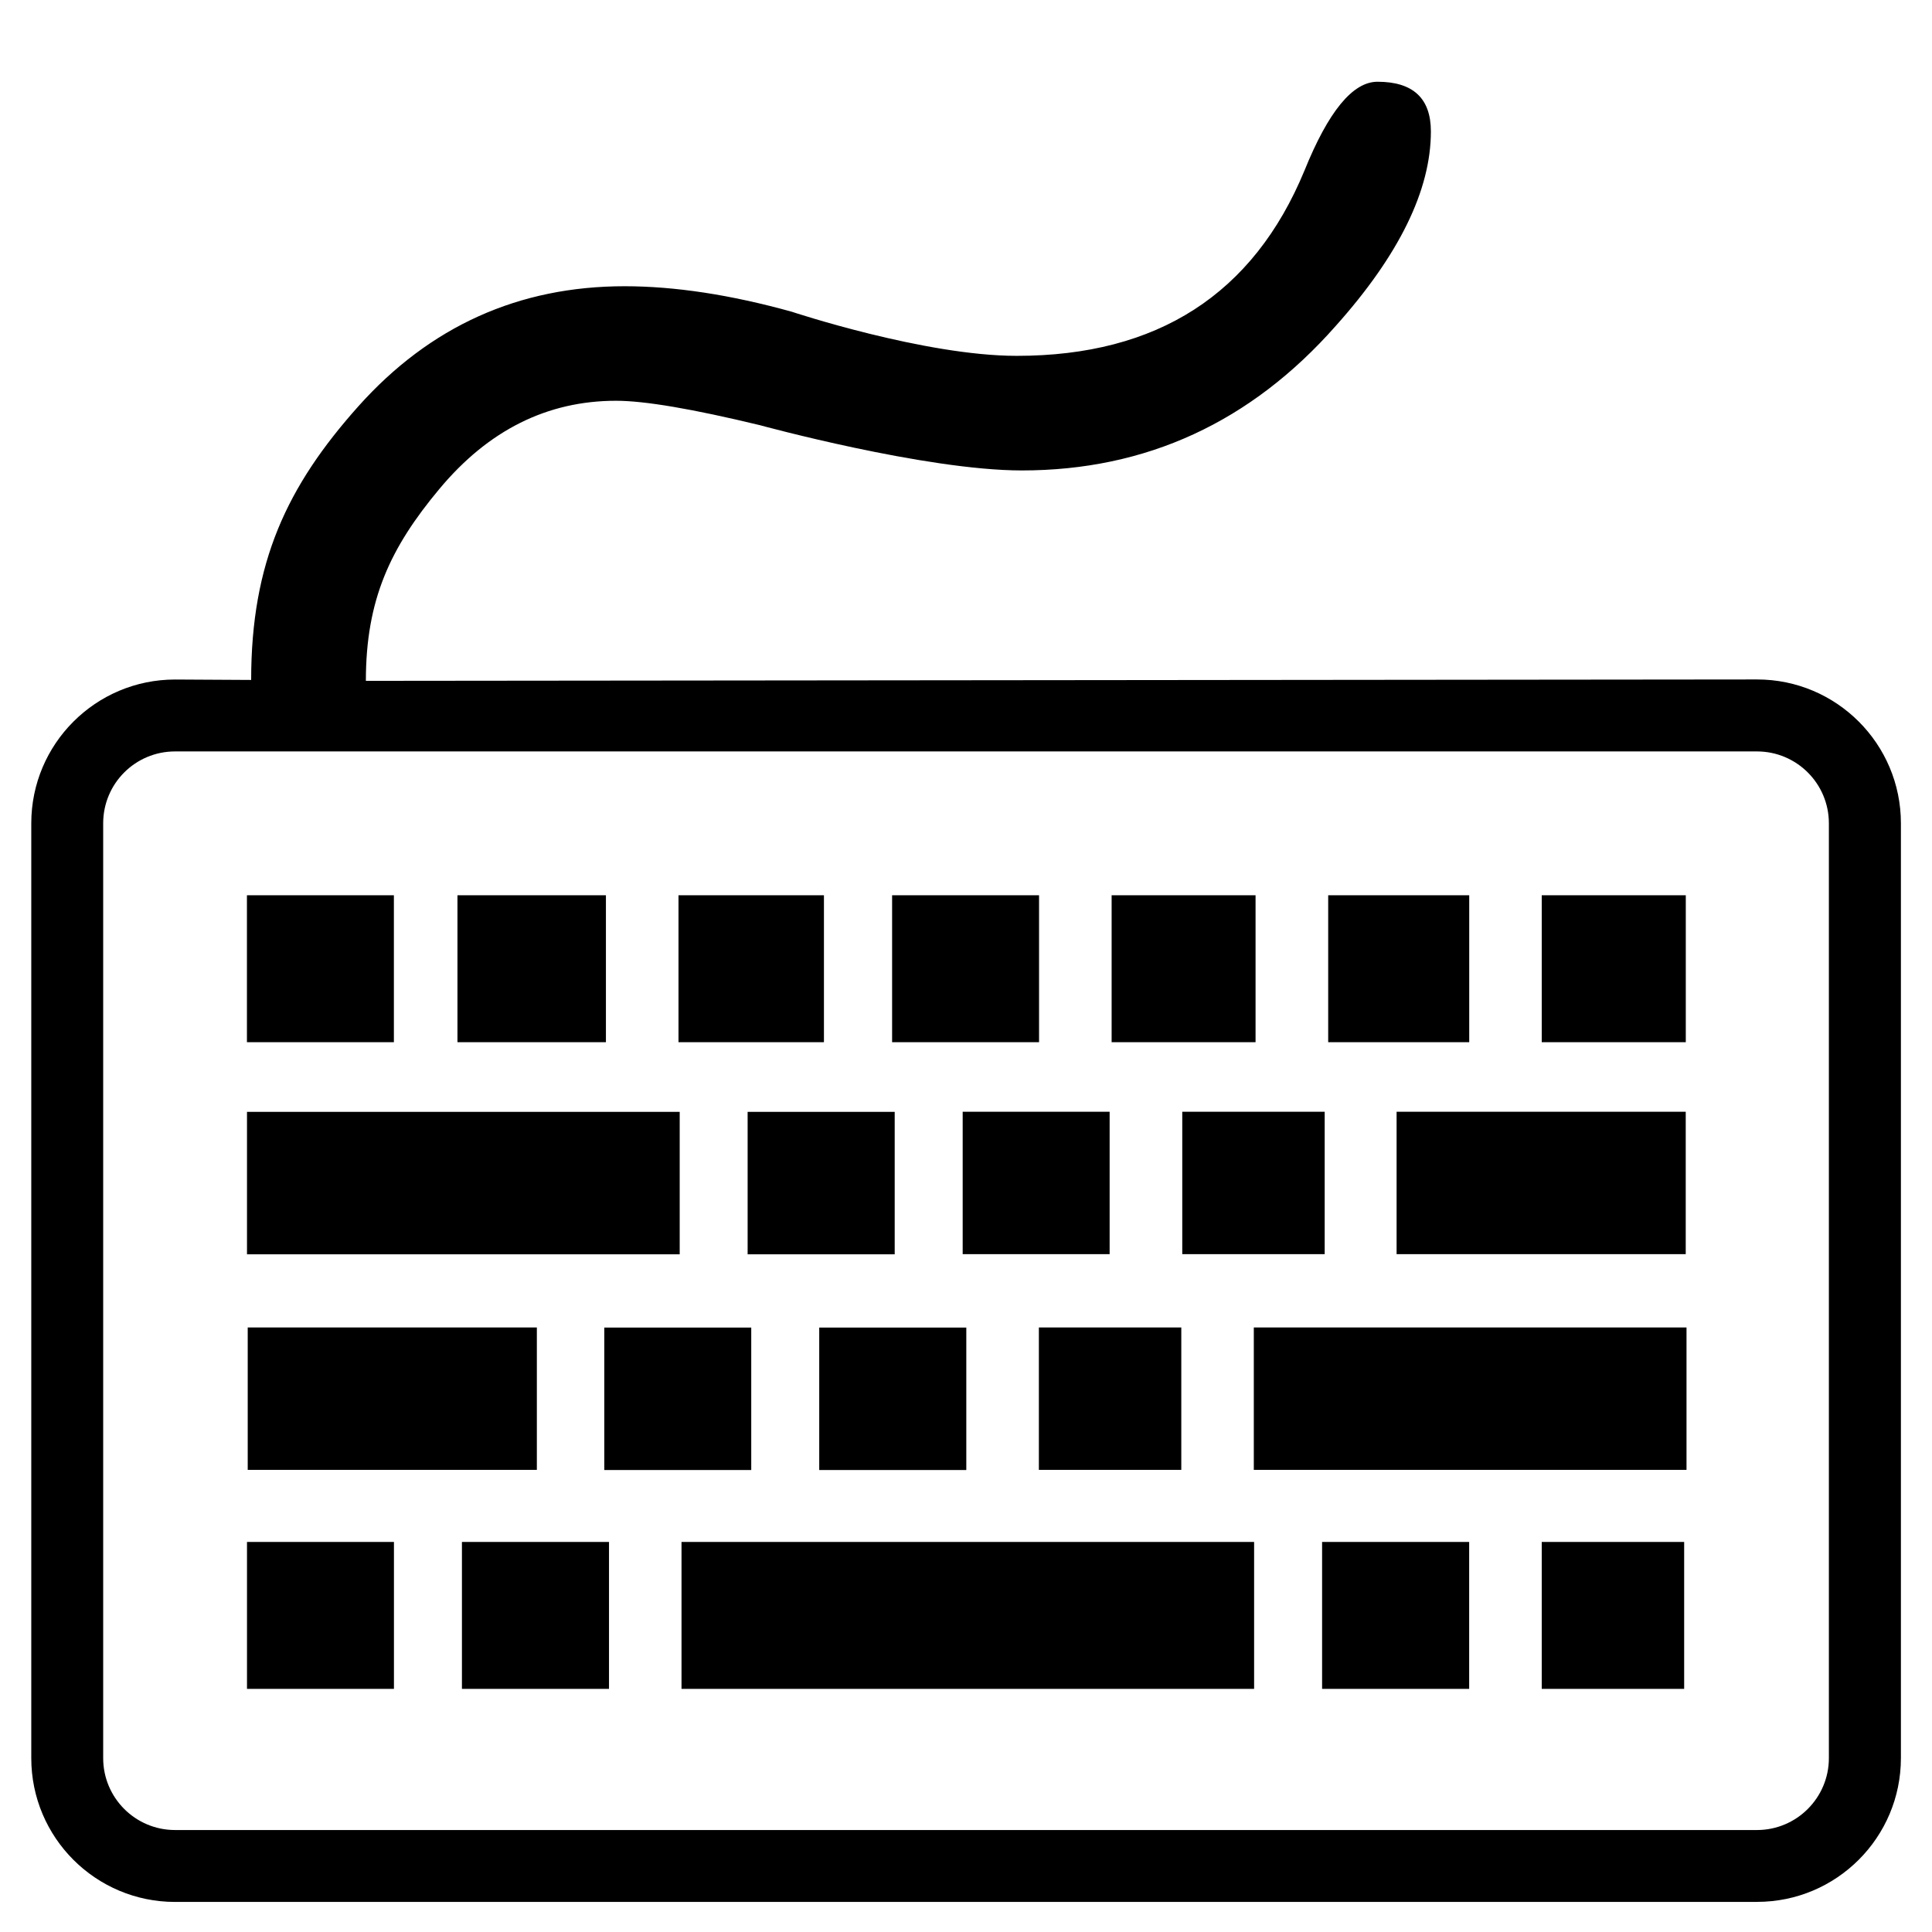 <!-- Generated by IcoMoon.io -->
<svg version="1.1" xmlns="http://www.w3.org/2000/svg" width="32" height="32" viewBox="0 0 32 32">
<title>keyboard2</title>
<path d="M29.101 31.502h-26.201c-1.316 0-2.382-1.067-2.382-2.382v-15.483c0-1.315 1.066-2.382 2.382-2.382l1.26 0.007c0-1.946 0.592-3.208 1.777-4.534 1.184-1.324 2.655-1.987 4.409-1.987 0.832 0 1.755 0.141 2.767 0.422 0 0 2.2 0.731 3.727 0.731 2.331 0 3.919-1.022 4.765-3.066 0.397-0.983 0.8-1.474 1.211-1.474 0.588 0 0.884 0.274 0.884 0.823 0 0.971-0.525 2.045-1.574 3.219-1.408 1.597-3.142 2.396-5.201 2.396-1.599 0-4.34-0.75-4.34-0.75-1.114-0.269-1.907-0.404-2.38-0.404-1.14 0-2.115 0.486-2.927 1.46-0.813 0.973-1.218 1.834-1.218 3.179l23.043-0.023c1.315 0 2.382 1.067 2.382 2.382v15.483c0 1.315-1.067 2.382-2.382 2.382zM30.292 13.637c0-0.659-0.534-1.191-1.191-1.191h-26.201c-0.659 0-1.191 0.532-1.191 1.191v15.483c0 0.657 0.532 1.191 1.191 1.191h26.201c0.657 0 1.191-0.534 1.191-1.191v-15.483zM20.767 21.987h7.167v2.359h-7.167v-2.359zM23.132 18.414h4.789v2.359h-4.789v-2.359zM25.536 14.828h2.386v2.434h-2.386v-2.434zM21.999 14.828h2.336v2.434h-2.336v-2.434zM19.582 18.414h2.359v2.359h-2.359v-2.359zM18.412 14.828h2.384v2.434h-2.384v-2.434zM15.945 18.414h2.434v2.359h-2.434v-2.359zM14.776 14.828h2.434v2.434h-2.434v-2.434zM11.238 14.828h2.409v2.434h-2.409v-2.434zM7.577 14.828h2.459v2.434h-2.459v-2.434zM4.090 14.828h2.434v2.434h-2.434v-2.434zM11.258 20.775h-7.167v-2.359h7.167v2.359zM6.525 27.973h-2.434v-2.434h2.434v2.434zM4.103 21.987h4.789v2.359h-4.789v-2.359zM10.087 27.973h-2.436v-2.434h2.436v2.434zM16.005 24.348h-2.436v-2.359h2.436v2.359zM12.443 24.348h-2.434v-2.359h2.434v2.359zM14.819 20.775h-2.436v-2.359h2.436v2.359zM19.566 21.987v2.359h-2.359v-2.359h2.359zM20.772 27.973h-9.484v-2.434h9.484v2.434zM24.334 27.973h-2.436v-2.434h2.436v2.434zM27.895 27.973h-2.359v-2.434h2.359v2.434z"></path>
</svg>
